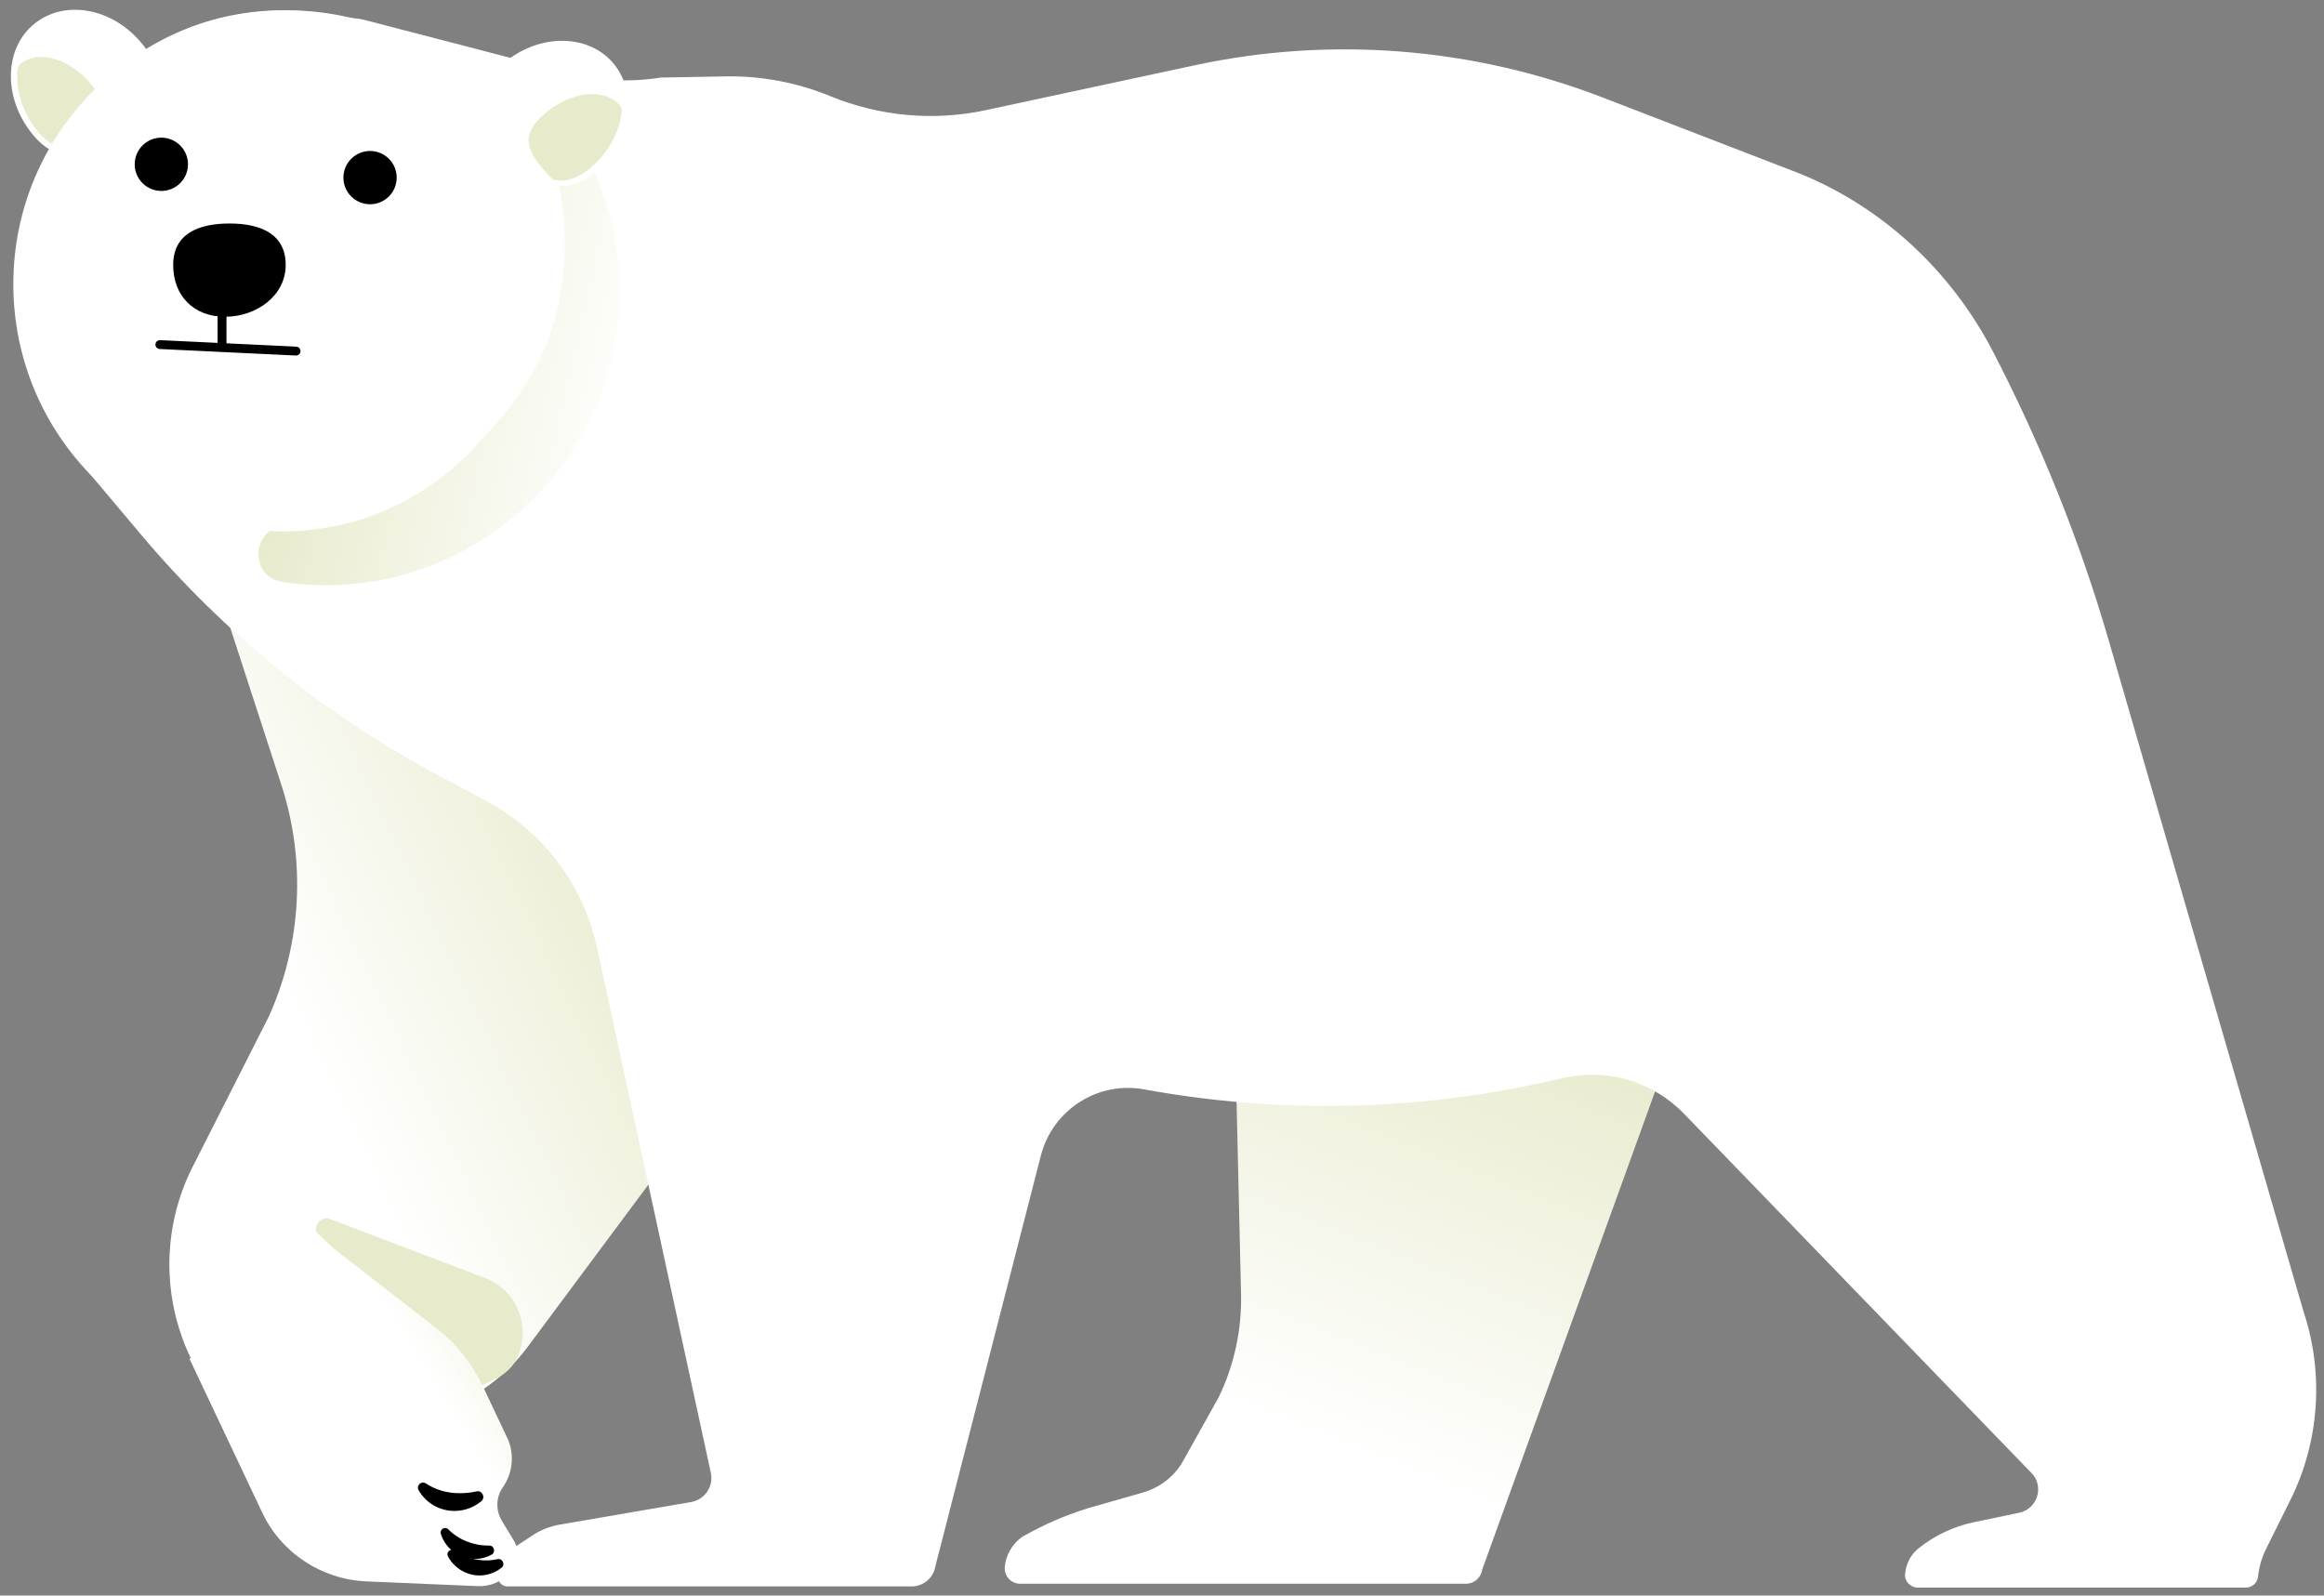 <?xml version="1.0" encoding="utf-8"?>
<!-- Generator: Adobe Illustrator 23.0.1, SVG Export Plug-In . SVG Version: 6.00 Build 0)  -->
<svg version="1.1" id="Layer_1" xmlns="http://www.w3.org/2000/svg" xmlns:xlink="http://www.w3.org/1999/xlink" x="0px" y="0px"
	 viewBox="0 0 785 539" style="enable-background:new 0 0 785 539;" xml:space="preserve">
<rect x="0" y="0" width="785" height="539" fill="#808080" stroke="none"/>
<style type="text/css">
	.st0{fill:url(#SVGID_1_);}
	.st1{fill:url(#SVGID_2_);}
	.st2{fill:#E8EACC;}
	.st3{fill:url(#SVGID_3_);}
	.st4{fill:#FFFFFF;}
	.st5{fill:url(#SVGID_4_);}
	.st6{fill:none;stroke:#000000;stroke-width:3;stroke-linecap:round;stroke-miterlimit:10;}
</style>
<linearGradient id="SVGID_1_" gradientUnits="userSpaceOnUse" x1="500.264" y1="211.071" x2="438.275" y2="56.096" gradientTransform="matrix(1 0 0 -1 0 540)">
	<stop  offset="0" style="stop-color:#37292E"/>
	<stop  offset="5.745701e-03" style="stop-color:#E8EACC"/>
	<stop  offset="0.999" style="stop-color:#FFFFFF"/>
</linearGradient>
<path class="st0" d="M416.8,334.5l2.4,102.5c0.3,12.1-2.3,24.2-7.6,35.1l-12.3,22c-3,5-7.8,8.5-13.3,10.1l-15.8,4.5
	c-7.5,2.1-14.8,5-21.7,8.7l-3,1.6c-3.5,2.4-5.8,6.2-6.1,10.5c-0.2,3,2.2,5.5,5.2,5.5h150.6c2.8,0,5.1-2.1,5.5-4.9l0,0L563,357.8
	L416.8,334.5z"/>
<linearGradient id="SVGID_2_" gradientUnits="userSpaceOnUse" x1="227.108" y1="249.982" x2="58.577" y2="170.075" gradientTransform="matrix(1 0 0 -1 0 540)">
	<stop  offset="0" style="stop-color:#37292E"/>
	<stop  offset="5.745701e-03" style="stop-color:#E8EACC"/>
	<stop  offset="0.742" style="stop-color:#FFFFFF"/>
</linearGradient>
<path class="st1" d="M77.5,211.2L95,265c8.4,25.8,6.9,53.7-4.2,78.4l-25.7,50.7c-10.2,20.1-10.5,43.8-0.9,64.2l36.2,37.2l51.2-20.1
	c10.6-4.2,19.9-11.3,26.7-20.5L269,333l-80-149L77.5,211.2z"/>
<path class="st2" d="M113,422l-6-5.6c-1.1-2.8,1.7-5.7,4.5-4.6l52.3,19.9c10.5,4,15.6,15.9,11.2,26.3l0,0c-1.3,3.1-3.6,5.6-6.6,7.2
	L163,468L113,422z"/>
<linearGradient id="SVGID_3_" gradientUnits="userSpaceOnUse" x1="198.845" y1="97.811" x2="149.448" y2="67.301" gradientTransform="matrix(1 0 0 -1 0 540)">
	<stop  offset="0" style="stop-color:#37292E"/>
	<stop  offset="5.745701e-03" style="stop-color:#E8EACC"/>
	<stop  offset="0.999" style="stop-color:#FFFFFF"/>
</linearGradient>
<path class="st3" d="M113,422l34.2,26.5c6.8,5.2,12.2,12,15.9,19.8l8.6,18.2c2.1,5.3,1.4,11.3-1.9,16l0,0c-2.3,3.3-2.4,7.7-0.3,11.2
	l4,6.6c2.1,3.4,1.7,7.8-1,10.8l0,0c-2.9,3.2-7,4.9-11.2,4.7l-37.6-1.6c-15.2-0.7-28.8-9.7-35.2-23.4L64,459L113,422z"/>
<path class="st4" d="M778.1,443.1l-65.8-226.7c-9.8-33.8-23-66.6-39.2-97.8c-14-26.9-36.9-48.4-65-59.9c-0.9-0.3-1.7-0.7-2.6-1
	L541,32.8C497.3,16,449.6,12.2,403.8,22L333,37.2c-17.6,3.8-35.9,2.1-52.5-4.7l0,0c-11.2-4.6-23.2-6.9-35.4-6.7l-21.9,0.4
	c-10.6,1.7-21.4,1.1-31.7-1.7L123,6.7c-7.5-1.9-15.3,1.2-19.5,7.7L25.4,137.1c-3.7,5.8-3.2,13.3,1.2,18.5l20.8,24.7
	c28.1,33.5,62.4,61.2,101,81.8l15.6,8.3c19.3,10.3,33.1,28.5,37.7,49.9l38.4,177.2c1,4.6-2,9.1-6.7,9.9l-44.2,7.6
	c-3.5,0.6-6.8,1.9-9.7,3.9l-5.3,3.5c-3.3,2.2-5.5,5.8-5.9,9.8l0,0.3c-0.2,1.8,1.2,3.4,3.1,3.4h136.5c4.1,0,7.5-3,8.1-7l0,0
	l35.6-138.6c4-15.4,19.2-25.2,34.9-22.3c44.9,8.2,91.1,7.4,136-2.6l5.8-1.3c14.7-3.3,30.1,1.3,40.6,12.2l117.3,121.3
	c4.4,4.5,2,12.1-4.1,13.4l-15.3,3.2c-6.8,1.4-13.2,4.4-18.7,8.8l0,0c-2.7,2.1-4.3,5.3-4.6,8.7c-0.2,2.5,1.8,4.6,4.3,4.6h110.8
	c2.1,0,3.9-1.6,4.1-3.7c0.4-3.4,1.3-6.6,2.9-9.7l8-16.1C783.4,487.2,785.1,464.1,778.1,443.1z"/>
<g>
	<path d="M143.8,501.1c-1.5-1-3.3,0.8-2.4,2.3c2.4,4.2,6.9,7,12.1,7c3.4,0,6.6-1.2,9.1-3.3c1.5-1.3,0.2-3.8-1.7-3.3
		c-1.7,0.4-3.5,0.6-5.3,0.6C151.2,504.5,147.2,503.3,143.8,501.1z"/>
</g>
<g>
	<path d="M151.4,516.6c-1.1-1.1-2.9,0-2.5,1.5c1.2,4,4.5,7.2,8.9,8.2c2.9,0.7,5.8,0.2,8.2-1.1c1.6-0.8,0.9-3.2-0.8-3.1
		c-1.5,0-3.1-0.1-4.6-0.5C156.9,520.8,153.8,519,151.4,516.6z"/>
</g>
<g>
	<path d="M153.5,523.8c-1.3-0.9-2.9,0.6-2.2,1.9c1.9,3.7,5.8,6.3,10.2,6.5c3,0.1,5.7-0.9,7.9-2.6c1.4-1.1,0.3-3.3-1.4-2.9
		c-1.5,0.3-3,0.5-4.6,0.4C159.7,526.9,156.3,525.8,153.5,523.8z"/>
</g>
<path class="st4" d="M10.7,45c9.7,12.3,19.1,6.4,29.5-1.8s17.9-15.5,8.2-27.9s-26-15.7-36.5-7.5S0.9,32.7,10.7,45z"/>
<g>
	<path class="st2" d="M12.3,43.8c-4.9-6.2-7-13.6-6.4-20.3c0.1-0.8,0.4-1.5,1.1-2l0,0c6.3-4.9,17.2-1.5,24.4,7.7s2.8,13.7-3.4,18.6
		c-1.2,0.9-2.4,1.8-3.5,2.6C20.4,50.7,16.4,48.9,12.3,43.8z"/>
</g>
<circle class="st4" cx="97" cy="96" r="92.5"/>
<g>
	
		<linearGradient id="SVGID_4_" gradientUnits="userSpaceOnUse" x1="100.224" y1="425.682" x2="214.514" y2="399.875" gradientTransform="matrix(1 0 0 -1 0 540)">
		<stop  offset="0" style="stop-color:#37292E"/>
		<stop  offset="5.745701e-03" style="stop-color:#E8EACC"/>
		<stop  offset="0.999" style="stop-color:#FFFFFF"/>
	</linearGradient>
	<path class="st5" d="M188.2,59.9c3.7,15.5,3.6,32.4-1.3,49.6c-8.8,30.9-42.4,61.2-74.1,66.6c-5.4,0.9-10.8,1.4-16,1.5
		c-11.8,0.1-13,17.3-1.3,19c3.5,0.5,7.1,0.9,10.7,1c53.4,2.1,99.3-39.1,102.9-92.4c1.2-17.7-2.3-34.5-9.4-49.4
		C196.4,49.2,186.5,52.7,188.2,59.9z"/>
</g>
<circle class="st4" cx="95.5" cy="91.5" r="88"/>
<path class="st4" d="M201.1,58c-11.9,10.2-20,2.5-28.6-7.5s-14.5-18.8-2.6-29s28.6-10.3,37.2-0.2S213,47.8,201.1,58z"/>
<g>
	<path class="st2" d="M199.7,56.5c6-5.1,9.5-12,10.3-18.7c0.1-0.8-0.1-1.6-0.6-2.2l0,0c-5.2-6-16.6-4.8-25.4,2.8
		c-8.9,7.6-5.4,12.9-0.3,19c1,1.2,2,2.2,3,3.2C190.5,61.7,194.7,60.7,199.7,56.5z"/>
</g>
<circle cx="125" cy="60" r="9"/>
<circle cx="54.5" cy="55.5" r="9"/>
<path d="M96.5,89.5c0,10.5-10,17.5-20.5,17.5s-17.5-7-17.5-17.5s8.5-14,19-14S96.5,79,96.5,89.5z"/>
<line class="st6" x1="75" y1="117" x2="75" y2="102"/>
<line class="st6" x1="54" y1="116.4" x2="100" y2="118.6"/>
</svg>
